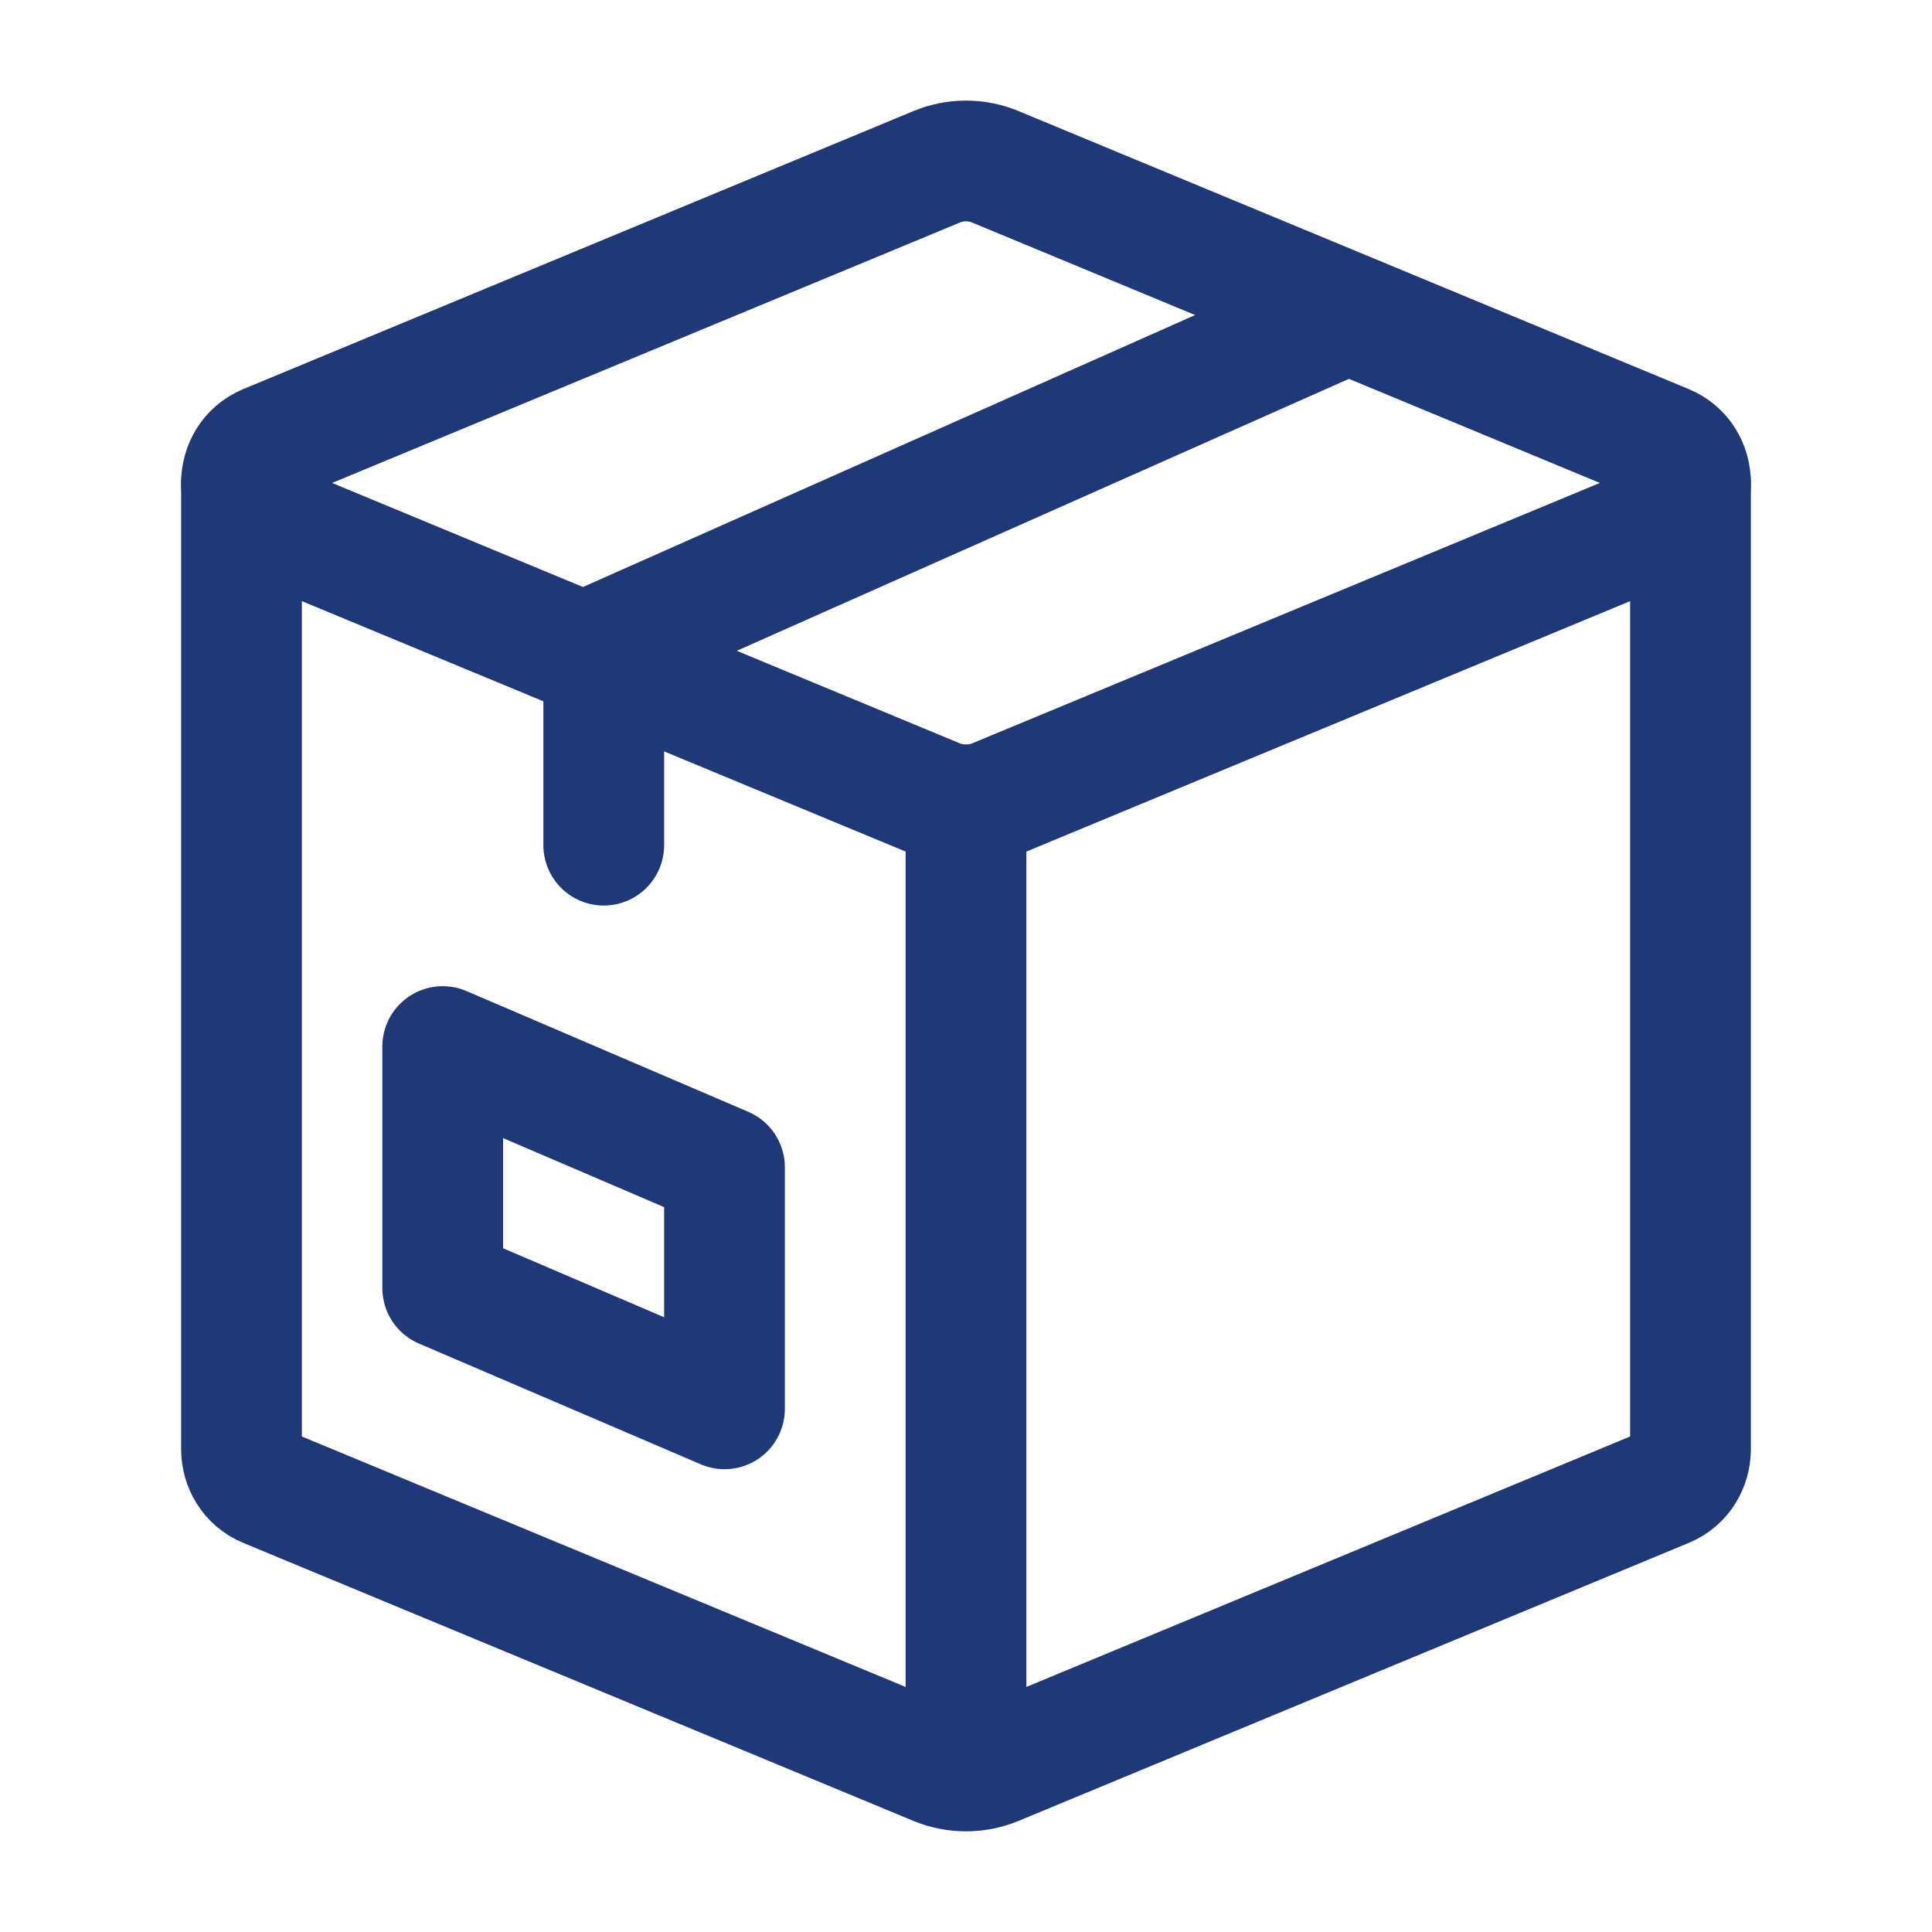 <svg width="20" height="20" viewBox="0 0 20 20" fill="none" xmlns="http://www.w3.org/2000/svg">
<g id="Frame">
<path id="Vector" d="M17.242 4.605L10.304 1.727C10.109 1.646 9.891 1.646 9.696 1.727L2.758 4.605C2.414 4.748 2.414 5.252 2.758 5.394L9.696 8.272C9.891 8.353 10.109 8.353 10.304 8.272L17.242 5.394C17.586 5.252 17.586 4.748 17.242 4.605Z" stroke="#203876" stroke-width="1.25" stroke-linecap="round" stroke-linejoin="round"/>
<path id="Vector_2" d="M17.5 5V15.003C17.499 15.163 17.413 15.324 17.242 15.395L10.304 18.273C10.207 18.313 10.103 18.333 10 18.333M10 18.333C9.897 18.333 9.793 18.313 9.696 18.273L2.758 15.395C2.587 15.324 2.501 15.163 2.5 15.003V5M10 18.333V8.333" stroke="#203876" stroke-width="1.25" stroke-linecap="round" stroke-linejoin="round"/>
<path id="Vector_3" d="M6.25 8.749V6.665L13.75 3.333" stroke="#203876" stroke-width="1.25" stroke-linecap="round" stroke-linejoin="round"/>
<path id="Vector_4" d="M4.583 13.334V10.834L7.5 12.084V14.584L4.583 13.334Z" stroke="#203876" stroke-width="1.25" stroke-linecap="round" stroke-linejoin="round"/>
</g>
</svg>
